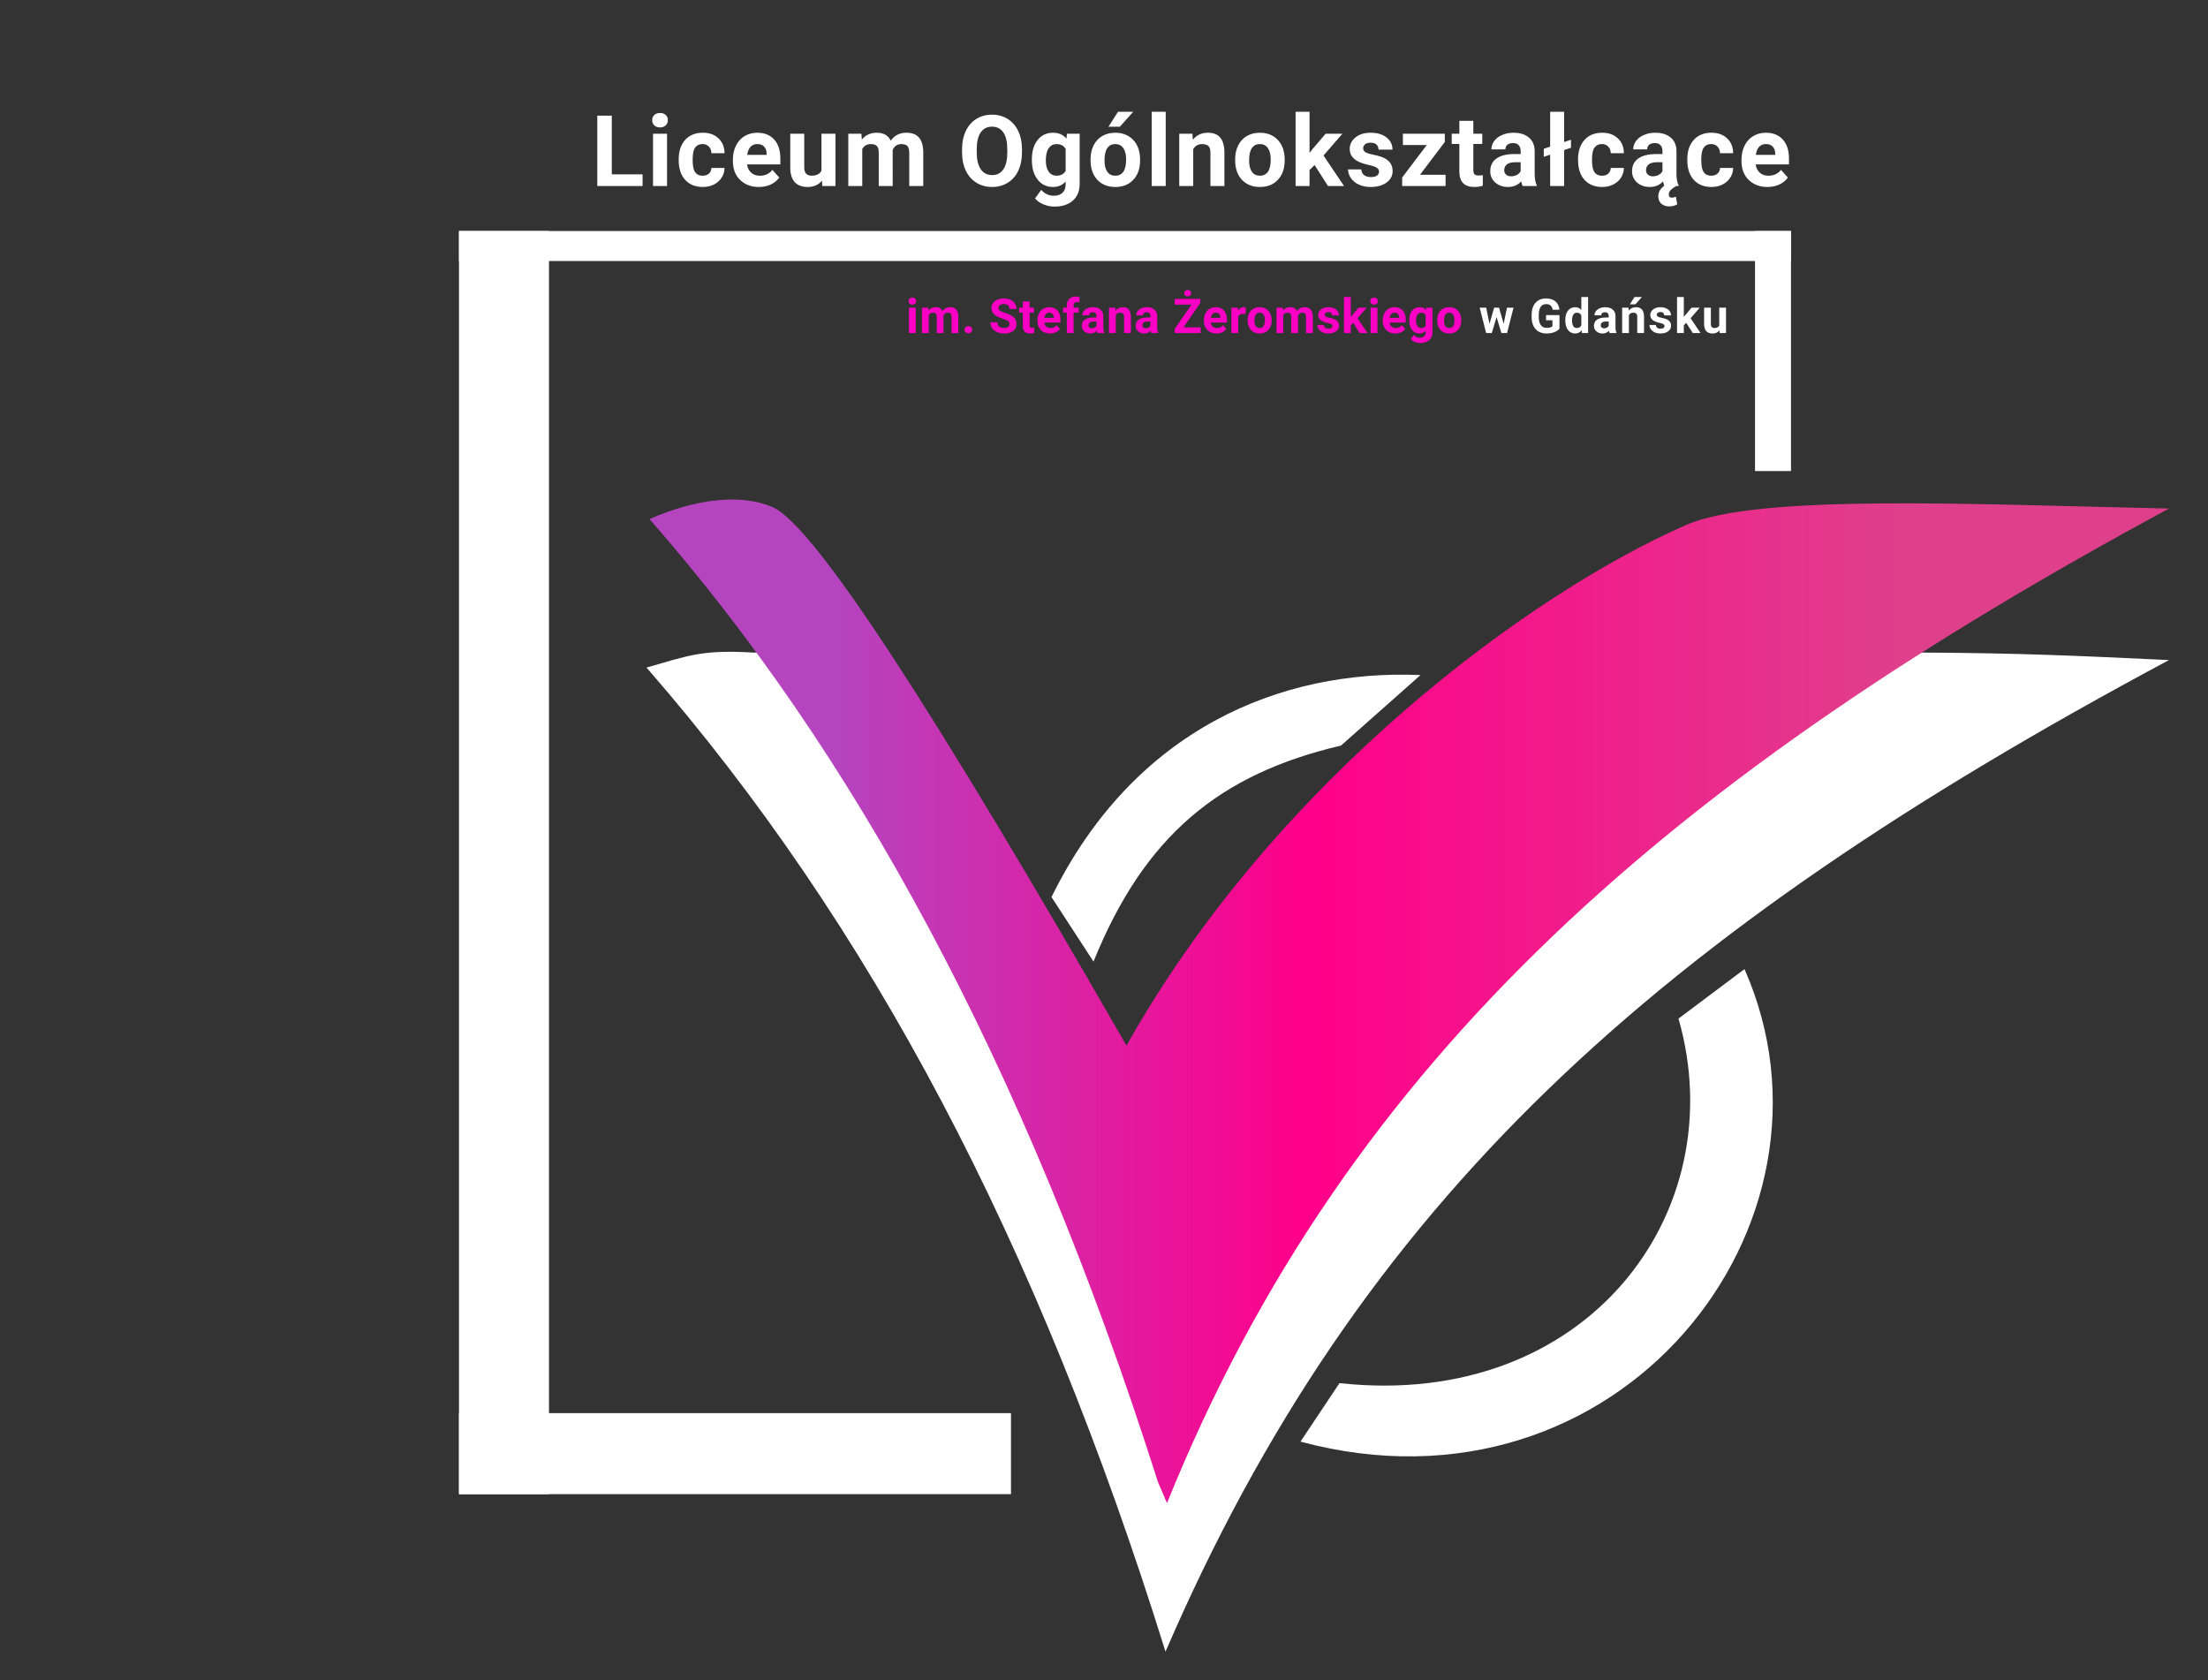 <svg width="736" height="560" viewBox="0 0 736 560" fill="none" xmlns="http://www.w3.org/2000/svg">
<rect x="0" y="0" width="736" height="560" fill="#333333" stroke="none"/>
<path d="M183 77H153V498H183V77Z" fill="white"/>
<path d="M597 77H153V87H597V77Z" fill="white"/>
<path d="M597 77H585V157H597V77Z" fill="white"/>
<path d="M337 471H153V498H337V471Z" fill="white"/>
<path d="M350.5 299C378 243 427 223 473.5 225L447 248.5C406.5 258 381.5 278.5 364.5 320.5L350.5 299Z" fill="white"/>
<path d="M446.5 461C529 470 578 404 559.5 339.5L581.5 323C619 408 539.5 509 433.5 480.5L446.5 461Z" fill="white"/>
<path d="M251 217.5C234 216.5 229.5 218.5 215.5 222.5C290 308 345.893 413.727 388.5 550.5C453.5 400 552 311.5 723 220C691 218.5 673.549 217.696 641 217.5H633C501.467 295.245 447.984 353.662 389 484.5C356.147 372.228 328.379 313.647 261 217.5H251Z" fill="white"/>
<path d="M723 169.5C560 257.5 449.5 351 389 501L386 494C341 352.5 283.5 249.5 216.5 173C232.107 166.197 247 164.5 257.5 169C271.5 175 312 238 375.5 348.5C425.5 259.5 510.5 197.531 562 175C586 164.5 657.523 168.115 723 169.5Z" fill="url(#paint0_linear)"/>
<path d="M305.25 111H302.984V102.547H305.25V111ZM302.852 100.359C302.852 100.021 302.964 99.742 303.188 99.523C303.417 99.305 303.727 99.195 304.117 99.195C304.503 99.195 304.81 99.305 305.039 99.523C305.268 99.742 305.383 100.021 305.383 100.359C305.383 100.703 305.266 100.984 305.031 101.203C304.802 101.422 304.497 101.531 304.117 101.531C303.737 101.531 303.43 101.422 303.195 101.203C302.966 100.984 302.852 100.703 302.852 100.359ZM309.442 102.547L309.513 103.492C310.112 102.758 310.922 102.391 311.942 102.391C313.031 102.391 313.778 102.82 314.185 103.68C314.778 102.82 315.625 102.391 316.724 102.391C317.64 102.391 318.323 102.659 318.771 103.195C319.218 103.727 319.442 104.529 319.442 105.602V111H317.177V105.609C317.177 105.13 317.083 104.781 316.896 104.562C316.708 104.339 316.377 104.227 315.903 104.227C315.226 104.227 314.757 104.549 314.497 105.195L314.505 111H312.247V105.617C312.247 105.128 312.151 104.773 311.958 104.555C311.765 104.336 311.437 104.227 310.974 104.227C310.333 104.227 309.869 104.492 309.583 105.023V111H307.325V102.547H309.442ZM321.51 109.891C321.51 109.531 321.63 109.24 321.869 109.016C322.114 108.792 322.419 108.68 322.783 108.68C323.153 108.68 323.458 108.792 323.697 109.016C323.942 109.24 324.064 109.531 324.064 109.891C324.064 110.245 323.945 110.534 323.705 110.758C323.465 110.977 323.158 111.086 322.783 111.086C322.413 111.086 322.109 110.977 321.869 110.758C321.63 110.534 321.51 110.245 321.51 109.891ZM336.496 108.016C336.496 107.573 336.34 107.234 336.027 107C335.715 106.76 335.152 106.51 334.34 106.25C333.527 105.984 332.884 105.724 332.41 105.469C331.118 104.771 330.473 103.831 330.473 102.648C330.473 102.034 330.645 101.487 330.988 101.008C331.337 100.523 331.835 100.146 332.48 99.875C333.131 99.604 333.861 99.469 334.668 99.469C335.48 99.469 336.204 99.617 336.84 99.914C337.475 100.206 337.967 100.62 338.316 101.156C338.671 101.693 338.848 102.302 338.848 102.984H336.504C336.504 102.464 336.34 102.06 336.012 101.773C335.684 101.482 335.223 101.336 334.629 101.336C334.056 101.336 333.611 101.458 333.293 101.703C332.975 101.943 332.816 102.26 332.816 102.656C332.816 103.026 333.001 103.336 333.371 103.586C333.746 103.836 334.296 104.07 335.02 104.289C336.353 104.69 337.324 105.188 337.934 105.781C338.543 106.375 338.848 107.115 338.848 108C338.848 108.984 338.475 109.758 337.73 110.32C336.986 110.878 335.983 111.156 334.723 111.156C333.848 111.156 333.051 110.997 332.332 110.68C331.613 110.357 331.064 109.917 330.684 109.359C330.309 108.802 330.121 108.156 330.121 107.422H332.473C332.473 108.677 333.223 109.305 334.723 109.305C335.28 109.305 335.715 109.193 336.027 108.969C336.34 108.74 336.496 108.422 336.496 108.016ZM343.204 100.469V102.547H344.649V104.203H343.204V108.422C343.204 108.734 343.264 108.958 343.384 109.094C343.504 109.229 343.733 109.297 344.071 109.297C344.321 109.297 344.543 109.279 344.735 109.242V110.953C344.293 111.089 343.837 111.156 343.368 111.156C341.785 111.156 340.978 110.357 340.946 108.758V104.203H339.712V102.547H340.946V100.469H343.204ZM350.006 111.156C348.766 111.156 347.756 110.776 346.975 110.016C346.199 109.255 345.811 108.242 345.811 106.977V106.758C345.811 105.909 345.975 105.151 346.303 104.484C346.631 103.812 347.094 103.297 347.693 102.938C348.297 102.573 348.985 102.391 349.756 102.391C350.912 102.391 351.821 102.755 352.482 103.484C353.149 104.214 353.482 105.247 353.482 106.586V107.508H348.1C348.172 108.06 348.391 108.503 348.756 108.836C349.126 109.169 349.592 109.336 350.154 109.336C351.024 109.336 351.704 109.021 352.193 108.391L353.303 109.633C352.964 110.112 352.506 110.487 351.928 110.758C351.35 111.023 350.709 111.156 350.006 111.156ZM349.748 104.219C349.3 104.219 348.936 104.37 348.654 104.672C348.378 104.974 348.201 105.406 348.123 105.969H351.264V105.789C351.253 105.289 351.118 104.904 350.857 104.633C350.597 104.357 350.227 104.219 349.748 104.219ZM355.597 111V104.203H354.339V102.547H355.597V101.828C355.597 100.88 355.867 100.146 356.409 99.625C356.956 99.099 357.719 98.836 358.698 98.836C359.011 98.836 359.394 98.888 359.847 98.992L359.823 100.742C359.636 100.695 359.407 100.672 359.136 100.672C358.287 100.672 357.862 101.07 357.862 101.867V102.547H359.542V104.203H357.862V111H355.597ZM365.82 111C365.716 110.797 365.641 110.544 365.594 110.242C365.047 110.852 364.336 111.156 363.461 111.156C362.633 111.156 361.945 110.917 361.398 110.438C360.857 109.958 360.586 109.354 360.586 108.625C360.586 107.729 360.917 107.042 361.578 106.562C362.245 106.083 363.206 105.841 364.461 105.836H365.5V105.352C365.5 104.961 365.398 104.648 365.195 104.414C364.997 104.18 364.682 104.062 364.25 104.062C363.87 104.062 363.57 104.154 363.352 104.336C363.138 104.518 363.031 104.768 363.031 105.086H360.773C360.773 104.596 360.924 104.143 361.227 103.727C361.529 103.31 361.956 102.984 362.508 102.75C363.06 102.51 363.68 102.391 364.367 102.391C365.409 102.391 366.234 102.654 366.844 103.18C367.458 103.701 367.766 104.435 367.766 105.383V109.047C367.771 109.849 367.883 110.456 368.102 110.867V111H365.82ZM363.953 109.43C364.286 109.43 364.594 109.357 364.875 109.211C365.156 109.06 365.365 108.859 365.5 108.609V107.156H364.656C363.526 107.156 362.924 107.547 362.852 108.328L362.844 108.461C362.844 108.742 362.943 108.974 363.141 109.156C363.338 109.339 363.609 109.43 363.953 109.43ZM371.786 102.547L371.856 103.523C372.461 102.768 373.27 102.391 374.286 102.391C375.182 102.391 375.849 102.654 376.286 103.18C376.724 103.706 376.948 104.492 376.958 105.539V111H374.7V105.594C374.7 105.115 374.596 104.768 374.388 104.555C374.179 104.336 373.833 104.227 373.349 104.227C372.713 104.227 372.237 104.497 371.919 105.039V111H369.661V102.547H371.786ZM383.783 111C383.679 110.797 383.603 110.544 383.557 110.242C383.01 110.852 382.299 111.156 381.424 111.156C380.596 111.156 379.908 110.917 379.361 110.438C378.82 109.958 378.549 109.354 378.549 108.625C378.549 107.729 378.879 107.042 379.541 106.562C380.208 106.083 381.169 105.841 382.424 105.836H383.463V105.352C383.463 104.961 383.361 104.648 383.158 104.414C382.96 104.18 382.645 104.062 382.213 104.062C381.833 104.062 381.533 104.154 381.314 104.336C381.101 104.518 380.994 104.768 380.994 105.086H378.736C378.736 104.596 378.887 104.143 379.189 103.727C379.491 103.31 379.919 102.984 380.471 102.75C381.023 102.51 381.643 102.391 382.33 102.391C383.372 102.391 384.197 102.654 384.807 103.18C385.421 103.701 385.728 104.435 385.728 105.383V109.047C385.734 109.849 385.846 110.456 386.064 110.867V111H383.783ZM381.916 109.43C382.249 109.43 382.557 109.357 382.838 109.211C383.119 109.06 383.327 108.859 383.463 108.609V107.156H382.619C381.489 107.156 380.887 107.547 380.814 108.328L380.807 108.461C380.807 108.742 380.906 108.974 381.103 109.156C381.301 109.339 381.572 109.43 381.916 109.43ZM394.496 109.117H400.23V111H391.566V109.625L397.191 101.523H391.574V99.625H400.105V100.969L394.496 109.117ZM395.902 96.641C396.262 96.641 396.543 96.742 396.746 96.945C396.954 97.143 397.059 97.398 397.059 97.711C397.059 98.023 396.954 98.279 396.746 98.477C396.543 98.674 396.262 98.773 395.902 98.773C395.548 98.773 395.267 98.674 395.059 98.477C394.85 98.279 394.746 98.023 394.746 97.711C394.746 97.398 394.85 97.143 395.059 96.945C395.272 96.742 395.553 96.641 395.902 96.641ZM405.493 111.156C404.253 111.156 403.243 110.776 402.462 110.016C401.686 109.255 401.298 108.242 401.298 106.977V106.758C401.298 105.909 401.462 105.151 401.79 104.484C402.118 103.812 402.582 103.297 403.181 102.938C403.785 102.573 404.472 102.391 405.243 102.391C406.399 102.391 407.308 102.755 407.97 103.484C408.636 104.214 408.97 105.247 408.97 106.586V107.508H403.587C403.66 108.06 403.878 108.503 404.243 108.836C404.613 109.169 405.079 109.336 405.642 109.336C406.511 109.336 407.191 109.021 407.681 108.391L408.79 109.633C408.451 110.112 407.993 110.487 407.415 110.758C406.837 111.023 406.196 111.156 405.493 111.156ZM405.235 104.219C404.787 104.219 404.423 104.37 404.142 104.672C403.865 104.974 403.688 105.406 403.61 105.969H406.751V105.789C406.74 105.289 406.605 104.904 406.345 104.633C406.084 104.357 405.714 104.219 405.235 104.219ZM415.217 104.664C414.909 104.622 414.639 104.602 414.404 104.602C413.55 104.602 412.99 104.891 412.725 105.469V111H410.467V102.547H412.6L412.662 103.555C413.115 102.779 413.743 102.391 414.545 102.391C414.795 102.391 415.029 102.424 415.248 102.492L415.217 104.664ZM415.886 106.695C415.886 105.857 416.047 105.109 416.37 104.453C416.693 103.797 417.156 103.289 417.761 102.93C418.37 102.57 419.076 102.391 419.878 102.391C421.018 102.391 421.948 102.74 422.667 103.438C423.391 104.135 423.794 105.083 423.878 106.281L423.893 106.859C423.893 108.156 423.531 109.198 422.808 109.984C422.084 110.766 421.112 111.156 419.893 111.156C418.675 111.156 417.701 110.766 416.972 109.984C416.248 109.203 415.886 108.141 415.886 106.797V106.695ZM418.143 106.859C418.143 107.661 418.294 108.276 418.597 108.703C418.899 109.125 419.331 109.336 419.893 109.336C420.44 109.336 420.867 109.128 421.175 108.711C421.482 108.289 421.636 107.617 421.636 106.695C421.636 105.909 421.482 105.299 421.175 104.867C420.867 104.435 420.435 104.219 419.878 104.219C419.326 104.219 418.899 104.435 418.597 104.867C418.294 105.294 418.143 105.958 418.143 106.859ZM427.609 102.547L427.68 103.492C428.279 102.758 429.088 102.391 430.109 102.391C431.198 102.391 431.945 102.82 432.351 103.68C432.945 102.82 433.792 102.391 434.891 102.391C435.807 102.391 436.489 102.659 436.937 103.195C437.385 103.727 437.609 104.529 437.609 105.602V111H435.344V105.609C435.344 105.13 435.25 104.781 435.062 104.562C434.875 104.339 434.544 104.227 434.07 104.227C433.393 104.227 432.924 104.549 432.664 105.195L432.672 111H430.414V105.617C430.414 105.128 430.318 104.773 430.125 104.555C429.932 104.336 429.604 104.227 429.141 104.227C428.5 104.227 428.036 104.492 427.75 105.023V111H425.492V102.547H427.609ZM444.138 108.664C444.138 108.388 444 108.172 443.723 108.016C443.453 107.854 443.015 107.711 442.411 107.586C440.401 107.164 439.395 106.31 439.395 105.023C439.395 104.273 439.705 103.648 440.325 103.148C440.95 102.643 441.765 102.391 442.77 102.391C443.843 102.391 444.7 102.643 445.341 103.148C445.987 103.654 446.309 104.31 446.309 105.117H444.052C444.052 104.794 443.947 104.529 443.739 104.32C443.531 104.107 443.205 104 442.763 104C442.382 104 442.088 104.086 441.88 104.258C441.671 104.43 441.567 104.648 441.567 104.914C441.567 105.164 441.684 105.367 441.919 105.523C442.158 105.674 442.559 105.807 443.122 105.922C443.684 106.031 444.158 106.156 444.544 106.297C445.737 106.734 446.333 107.492 446.333 108.57C446.333 109.341 446.002 109.966 445.341 110.445C444.679 110.919 443.825 111.156 442.778 111.156C442.07 111.156 441.44 111.031 440.888 110.781C440.341 110.526 439.911 110.18 439.598 109.742C439.286 109.299 439.13 108.823 439.13 108.312H441.27C441.291 108.714 441.44 109.021 441.716 109.234C441.992 109.448 442.362 109.555 442.825 109.555C443.257 109.555 443.583 109.474 443.802 109.312C444.026 109.146 444.138 108.93 444.138 108.664ZM451.072 107.609L450.26 108.422V111H448.002V99H450.26V105.648L450.697 105.086L452.861 102.547H455.572L452.517 106.07L455.838 111H453.244L451.072 107.609ZM459.139 111H456.874V102.547H459.139V111ZM456.741 100.359C456.741 100.021 456.853 99.742 457.077 99.523C457.306 99.305 457.616 99.195 458.007 99.195C458.392 99.195 458.699 99.305 458.929 99.523C459.158 99.742 459.272 100.021 459.272 100.359C459.272 100.703 459.155 100.984 458.921 101.203C458.692 101.422 458.387 101.531 458.007 101.531C457.626 101.531 457.319 101.422 457.085 101.203C456.856 100.984 456.741 100.703 456.741 100.359ZM465.105 111.156C463.866 111.156 462.855 110.776 462.074 110.016C461.298 109.255 460.91 108.242 460.91 106.977V106.758C460.91 105.909 461.074 105.151 461.402 104.484C461.73 103.812 462.194 103.297 462.793 102.938C463.397 102.573 464.084 102.391 464.855 102.391C466.012 102.391 466.92 102.755 467.582 103.484C468.249 104.214 468.582 105.247 468.582 106.586V107.508H463.199C463.272 108.06 463.491 108.503 463.855 108.836C464.225 109.169 464.691 109.336 465.254 109.336C466.124 109.336 466.803 109.021 467.293 108.391L468.402 109.633C468.064 110.112 467.605 110.487 467.027 110.758C466.449 111.023 465.808 111.156 465.105 111.156ZM464.848 104.219C464.4 104.219 464.035 104.37 463.754 104.672C463.478 104.974 463.301 105.406 463.223 105.969H466.363V105.789C466.353 105.289 466.217 104.904 465.957 104.633C465.696 104.357 465.327 104.219 464.848 104.219ZM469.751 106.711C469.751 105.414 470.058 104.37 470.673 103.578C471.292 102.786 472.126 102.391 473.173 102.391C474.1 102.391 474.821 102.708 475.337 103.344L475.43 102.547H477.477V110.719C477.477 111.458 477.308 112.102 476.97 112.648C476.636 113.195 476.165 113.612 475.555 113.898C474.946 114.185 474.233 114.328 473.415 114.328C472.795 114.328 472.191 114.203 471.602 113.953C471.014 113.708 470.569 113.391 470.266 113L471.266 111.625C471.829 112.255 472.511 112.57 473.313 112.57C473.912 112.57 474.378 112.409 474.712 112.086C475.045 111.768 475.212 111.315 475.212 110.727V110.273C474.691 110.862 474.006 111.156 473.157 111.156C472.141 111.156 471.319 110.76 470.688 109.969C470.063 109.172 469.751 108.117 469.751 106.805V106.711ZM472.009 106.875C472.009 107.641 472.162 108.242 472.47 108.68C472.777 109.112 473.199 109.328 473.735 109.328C474.423 109.328 474.915 109.07 475.212 108.555V105C474.91 104.484 474.423 104.227 473.751 104.227C473.209 104.227 472.782 104.448 472.47 104.891C472.162 105.333 472.009 105.995 472.009 106.875ZM479.076 106.695C479.076 105.857 479.237 105.109 479.56 104.453C479.883 103.797 480.347 103.289 480.951 102.93C481.56 102.57 482.266 102.391 483.068 102.391C484.209 102.391 485.139 102.74 485.857 103.438C486.581 104.135 486.985 105.083 487.068 106.281L487.084 106.859C487.084 108.156 486.722 109.198 485.998 109.984C485.274 110.766 484.303 111.156 483.084 111.156C481.865 111.156 480.891 110.766 480.162 109.984C479.438 109.203 479.076 108.141 479.076 106.797V106.695ZM481.334 106.859C481.334 107.661 481.485 108.276 481.787 108.703C482.089 109.125 482.521 109.336 483.084 109.336C483.631 109.336 484.058 109.128 484.365 108.711C484.672 108.289 484.826 107.617 484.826 106.695C484.826 105.909 484.672 105.299 484.365 104.867C484.058 104.435 483.625 104.219 483.068 104.219C482.516 104.219 482.089 104.435 481.787 104.867C481.485 105.294 481.334 105.958 481.334 106.859Z" fill="#FB00C4"/>
<path d="M501.219 107.93L502.328 102.547H504.508L502.352 111H500.461L498.859 105.68L497.258 111H495.375L493.219 102.547H495.398L496.5 107.922L498.047 102.547H499.68L501.219 107.93ZM519.822 109.562C519.4 110.068 518.803 110.461 518.033 110.742C517.262 111.018 516.408 111.156 515.47 111.156C514.486 111.156 513.621 110.943 512.876 110.516C512.137 110.083 511.564 109.458 511.158 108.641C510.757 107.823 510.551 106.862 510.54 105.758V104.984C510.54 103.849 510.73 102.867 511.111 102.039C511.496 101.206 512.048 100.57 512.767 100.133C513.491 99.69 514.337 99.469 515.306 99.469C516.655 99.469 517.71 99.792 518.47 100.438C519.23 101.078 519.681 102.013 519.822 103.242H517.54C517.436 102.591 517.204 102.115 516.845 101.812C516.491 101.51 516.001 101.359 515.376 101.359C514.579 101.359 513.973 101.659 513.556 102.258C513.139 102.857 512.928 103.747 512.923 104.93V105.656C512.923 106.849 513.15 107.75 513.603 108.359C514.056 108.969 514.72 109.273 515.595 109.273C516.475 109.273 517.103 109.086 517.478 108.711V106.75H515.345V105.023H519.822V109.562ZM521.756 106.711C521.756 105.393 522.05 104.344 522.639 103.562C523.232 102.781 524.042 102.391 525.068 102.391C525.891 102.391 526.571 102.698 527.107 103.312V99H529.373V111H527.334L527.225 110.102C526.662 110.805 525.938 111.156 525.053 111.156C524.058 111.156 523.258 110.766 522.654 109.984C522.055 109.198 521.756 108.107 521.756 106.711ZM524.014 106.875C524.014 107.667 524.152 108.273 524.428 108.695C524.704 109.117 525.105 109.328 525.631 109.328C526.329 109.328 526.821 109.034 527.107 108.445V105.109C526.826 104.521 526.339 104.227 525.646 104.227C524.558 104.227 524.014 105.109 524.014 106.875ZM536.549 111C536.445 110.797 536.37 110.544 536.323 110.242C535.776 110.852 535.065 111.156 534.19 111.156C533.362 111.156 532.674 110.917 532.128 110.438C531.586 109.958 531.315 109.354 531.315 108.625C531.315 107.729 531.646 107.042 532.307 106.562C532.974 106.083 533.935 105.841 535.19 105.836H536.229V105.352C536.229 104.961 536.128 104.648 535.924 104.414C535.727 104.18 535.411 104.062 534.979 104.062C534.599 104.062 534.299 104.154 534.081 104.336C533.867 104.518 533.76 104.768 533.76 105.086H531.503C531.503 104.596 531.654 104.143 531.956 103.727C532.258 103.31 532.685 102.984 533.237 102.75C533.789 102.51 534.409 102.391 535.096 102.391C536.138 102.391 536.964 102.654 537.573 103.18C538.188 103.701 538.495 104.435 538.495 105.383V109.047C538.5 109.849 538.612 110.456 538.831 110.867V111H536.549ZM534.682 109.43C535.016 109.43 535.323 109.357 535.604 109.211C535.885 109.06 536.094 108.859 536.229 108.609V107.156H535.385C534.255 107.156 533.654 107.547 533.581 108.328L533.573 108.461C533.573 108.742 533.672 108.974 533.87 109.156C534.068 109.339 534.339 109.43 534.682 109.43ZM542.835 102.547L542.906 103.523C543.51 102.768 544.32 102.391 545.335 102.391C546.231 102.391 546.898 102.654 547.335 103.18C547.773 103.706 547.997 104.492 548.007 105.539V111H545.749V105.594C545.749 105.115 545.645 104.768 545.437 104.555C545.229 104.336 544.882 104.227 544.398 104.227C543.762 104.227 543.286 104.497 542.968 105.039V111H540.71V102.547H542.835ZM544.835 99H547.296L545.132 101.422H543.296L544.835 99ZM554.832 108.664C554.832 108.388 554.694 108.172 554.418 108.016C554.147 107.854 553.71 107.711 553.105 107.586C551.095 107.164 550.09 106.31 550.09 105.023C550.09 104.273 550.4 103.648 551.02 103.148C551.645 102.643 552.46 102.391 553.465 102.391C554.538 102.391 555.395 102.643 556.035 103.148C556.681 103.654 557.004 104.31 557.004 105.117H554.746C554.746 104.794 554.642 104.529 554.434 104.32C554.225 104.107 553.9 104 553.457 104C553.077 104 552.783 104.086 552.574 104.258C552.366 104.43 552.262 104.648 552.262 104.914C552.262 105.164 552.379 105.367 552.613 105.523C552.853 105.674 553.254 105.807 553.816 105.922C554.379 106.031 554.853 106.156 555.238 106.297C556.431 106.734 557.027 107.492 557.027 108.57C557.027 109.341 556.697 109.966 556.035 110.445C555.374 110.919 554.52 111.156 553.473 111.156C552.764 111.156 552.134 111.031 551.582 110.781C551.035 110.526 550.605 110.18 550.293 109.742C549.98 109.299 549.824 108.823 549.824 108.312H551.965C551.986 108.714 552.134 109.021 552.41 109.234C552.686 109.448 553.056 109.555 553.52 109.555C553.952 109.555 554.277 109.474 554.496 109.312C554.72 109.146 554.832 108.93 554.832 108.664ZM562.087 107.609L561.274 108.422V111H559.016V99H561.274V105.648L561.712 105.086L563.876 102.547H566.587L563.532 106.07L566.852 111H564.258L562.087 107.609ZM573.154 110.141C572.596 110.818 571.826 111.156 570.841 111.156C569.935 111.156 569.242 110.896 568.763 110.375C568.289 109.854 568.047 109.091 568.036 108.086V102.547H570.294V108.008C570.294 108.888 570.695 109.328 571.497 109.328C572.263 109.328 572.789 109.062 573.076 108.531V102.547H575.341V111H573.216L573.154 110.141Z" fill="white"/>
<path d="M203.929 58.117H214.193V62H199.095V38.539H203.929V58.117ZM222.348 62H217.675V44.565H222.348V62ZM217.401 40.054C217.401 39.355 217.632 38.781 218.094 38.33C218.567 37.878 219.206 37.653 220.011 37.653C220.806 37.653 221.44 37.878 221.913 38.33C222.385 38.781 222.622 39.355 222.622 40.054C222.622 40.763 222.38 41.343 221.897 41.794C221.424 42.245 220.796 42.471 220.011 42.471C219.227 42.471 218.593 42.245 218.11 41.794C217.637 41.343 217.401 40.763 217.401 40.054ZM234.209 58.568C235.068 58.568 235.767 58.331 236.304 57.859C236.841 57.386 237.12 56.758 237.142 55.974H241.508C241.497 57.155 241.175 58.24 240.541 59.228C239.908 60.206 239.038 60.969 237.931 61.517C236.835 62.054 235.622 62.322 234.289 62.322C231.797 62.322 229.831 61.533 228.392 59.954C226.953 58.364 226.233 56.172 226.233 53.379V53.073C226.233 50.388 226.947 48.245 228.376 46.644C229.805 45.044 231.765 44.243 234.257 44.243C236.438 44.243 238.184 44.866 239.494 46.112C240.815 47.348 241.487 48.997 241.508 51.059H237.142C237.12 50.157 236.841 49.426 236.304 48.868C235.767 48.298 235.058 48.014 234.177 48.014C233.092 48.014 232.27 48.411 231.711 49.206C231.164 49.99 230.89 51.269 230.89 53.041V53.524C230.89 55.318 231.164 56.607 231.711 57.392C232.259 58.176 233.092 58.568 234.209 58.568ZM252.95 62.322C250.394 62.322 248.31 61.538 246.698 59.97C245.098 58.401 244.298 56.312 244.298 53.702V53.251C244.298 51.499 244.636 49.937 245.313 48.562C245.989 47.176 246.945 46.112 248.181 45.371C249.427 44.619 250.845 44.243 252.435 44.243C254.819 44.243 256.694 44.995 258.058 46.499C259.433 48.003 260.121 50.135 260.121 52.896V54.797H249.019C249.169 55.936 249.62 56.849 250.372 57.537C251.135 58.224 252.096 58.568 253.256 58.568C255.05 58.568 256.452 57.918 257.462 56.618L259.75 59.18C259.052 60.169 258.107 60.942 256.914 61.501C255.722 62.048 254.401 62.322 252.95 62.322ZM252.419 48.014C251.495 48.014 250.743 48.325 250.163 48.948C249.593 49.571 249.228 50.463 249.067 51.623H255.545V51.252C255.523 50.221 255.244 49.426 254.707 48.868C254.17 48.298 253.407 48.014 252.419 48.014ZM273.98 60.227C272.83 61.624 271.241 62.322 269.21 62.322C267.341 62.322 265.912 61.785 264.924 60.711C263.947 59.637 263.447 58.063 263.426 55.99V44.565H268.082V55.829C268.082 57.644 268.91 58.552 270.564 58.552C272.143 58.552 273.228 58.004 273.819 56.908V44.565H278.492V62H274.109L273.98 60.227ZM287.13 44.565L287.275 46.515C288.51 45.001 290.181 44.243 292.286 44.243C294.531 44.243 296.073 45.129 296.911 46.902C298.135 45.129 299.881 44.243 302.148 44.243C304.038 44.243 305.445 44.796 306.369 45.903C307.293 46.998 307.755 48.653 307.755 50.866V62H303.082V50.882C303.082 49.894 302.889 49.174 302.502 48.723C302.115 48.261 301.433 48.03 300.456 48.03C299.059 48.03 298.092 48.696 297.555 50.028L297.571 62H292.915V50.898C292.915 49.888 292.716 49.158 292.318 48.706C291.921 48.255 291.244 48.03 290.288 48.03C288.967 48.03 288.011 48.578 287.42 49.673V62H282.763V44.565H287.13ZM340.662 50.801C340.662 53.111 340.253 55.136 339.437 56.876C338.621 58.616 337.45 59.959 335.924 60.904C334.41 61.85 332.669 62.322 330.704 62.322C328.759 62.322 327.024 61.855 325.499 60.92C323.974 59.986 322.792 58.654 321.954 56.924C321.116 55.184 320.692 53.186 320.681 50.93V49.77C320.681 47.46 321.095 45.43 321.922 43.679C322.76 41.917 323.936 40.569 325.451 39.635C326.976 38.69 328.716 38.217 330.671 38.217C332.626 38.217 334.361 38.69 335.876 39.635C337.401 40.569 338.578 41.917 339.405 43.679C340.243 45.43 340.662 47.455 340.662 49.754V50.801ZM335.763 49.738C335.763 47.278 335.323 45.409 334.442 44.13C333.561 42.852 332.304 42.213 330.671 42.213C329.049 42.213 327.798 42.847 326.917 44.114C326.036 45.371 325.59 47.219 325.58 49.657V50.801C325.58 53.197 326.02 55.055 326.901 56.377C327.782 57.698 329.049 58.358 330.704 58.358C332.326 58.358 333.572 57.725 334.442 56.457C335.312 55.179 335.752 53.32 335.763 50.882V49.738ZM343.95 53.154C343.95 50.479 344.584 48.325 345.852 46.692C347.13 45.06 348.849 44.243 351.008 44.243C352.92 44.243 354.408 44.898 355.471 46.209L355.665 44.565H359.886V61.42C359.886 62.945 359.537 64.272 358.839 65.4C358.152 66.528 357.179 67.387 355.923 67.978C354.666 68.569 353.194 68.864 351.508 68.864C350.229 68.864 348.983 68.606 347.769 68.091C346.555 67.586 345.637 66.931 345.014 66.125L347.076 63.289C348.237 64.589 349.644 65.239 351.298 65.239C352.533 65.239 353.495 64.906 354.182 64.24C354.87 63.584 355.214 62.65 355.214 61.436V60.502C354.139 61.715 352.727 62.322 350.976 62.322C348.881 62.322 347.184 61.506 345.884 59.873C344.595 58.23 343.95 56.054 343.95 53.347V53.154ZM348.607 53.492C348.607 55.071 348.924 56.312 349.558 57.214C350.192 58.106 351.062 58.552 352.168 58.552C353.586 58.552 354.601 58.02 355.214 56.956V49.625C354.591 48.562 353.586 48.03 352.2 48.03C351.083 48.03 350.202 48.486 349.558 49.399C348.924 50.312 348.607 51.677 348.607 53.492ZM363.514 53.122C363.514 51.392 363.847 49.851 364.513 48.497C365.179 47.144 366.135 46.096 367.381 45.355C368.638 44.614 370.093 44.243 371.747 44.243C374.1 44.243 376.018 44.963 377.5 46.402C378.993 47.842 379.826 49.797 379.997 52.268L380.03 53.46C380.03 56.135 379.283 58.283 377.79 59.905C376.297 61.517 374.293 62.322 371.78 62.322C369.266 62.322 367.257 61.517 365.753 59.905C364.26 58.294 363.514 56.102 363.514 53.331V53.122ZM368.17 53.46C368.17 55.114 368.482 56.382 369.105 57.263C369.728 58.133 370.62 58.568 371.78 58.568C372.908 58.568 373.789 58.138 374.422 57.279C375.056 56.409 375.373 55.023 375.373 53.122C375.373 51.499 375.056 50.243 374.422 49.351C373.789 48.459 372.897 48.014 371.747 48.014C370.609 48.014 369.728 48.459 369.105 49.351C368.482 50.232 368.17 51.602 368.17 53.46ZM372.666 37.25H377.742L373.278 42.245H369.492L372.666 37.25ZM388.571 62H383.899V37.25H388.571V62ZM397.468 44.565L397.613 46.58C398.859 45.022 400.529 44.243 402.624 44.243C404.472 44.243 405.847 44.786 406.749 45.871C407.651 46.956 408.113 48.578 408.135 50.737V62H403.478V50.85C403.478 49.861 403.263 49.147 402.833 48.706C402.404 48.255 401.689 48.03 400.69 48.03C399.38 48.03 398.397 48.588 397.742 49.706V62H393.085V44.565H397.468ZM411.713 53.122C411.713 51.392 412.046 49.851 412.712 48.497C413.379 47.144 414.335 46.096 415.581 45.355C416.837 44.614 418.293 44.243 419.947 44.243C422.3 44.243 424.217 44.963 425.7 46.402C427.193 47.842 428.025 49.797 428.197 52.268L428.23 53.46C428.23 56.135 427.483 58.283 425.99 59.905C424.497 61.517 422.493 62.322 419.98 62.322C417.466 62.322 415.457 61.517 413.953 59.905C412.46 58.294 411.713 56.102 411.713 53.331V53.122ZM416.37 53.46C416.37 55.114 416.682 56.382 417.305 57.263C417.928 58.133 418.819 58.568 419.98 58.568C421.108 58.568 421.988 58.138 422.622 57.279C423.256 56.409 423.573 55.023 423.573 53.122C423.573 51.499 423.256 50.243 422.622 49.351C421.988 48.459 421.097 48.014 419.947 48.014C418.809 48.014 417.928 48.459 417.305 49.351C416.682 50.232 416.37 51.602 416.37 53.46ZM438.189 55.007L436.513 56.683V62H431.857V37.25H436.513V50.962L437.416 49.802L441.879 44.565H447.471L441.17 51.833L448.018 62H442.669L438.189 55.007ZM459.686 57.182C459.686 56.613 459.401 56.167 458.832 55.845C458.273 55.512 457.371 55.216 456.125 54.959C451.979 54.088 449.905 52.327 449.905 49.673C449.905 48.127 450.544 46.837 451.823 45.806C453.112 44.764 454.793 44.243 456.866 44.243C459.079 44.243 460.846 44.764 462.168 45.806C463.5 46.848 464.166 48.202 464.166 49.867H459.509C459.509 49.201 459.294 48.653 458.864 48.223C458.435 47.783 457.763 47.562 456.85 47.562C456.066 47.562 455.459 47.74 455.029 48.094C454.6 48.449 454.385 48.9 454.385 49.448C454.385 49.963 454.626 50.382 455.11 50.705C455.604 51.016 456.431 51.29 457.591 51.526C458.751 51.752 459.729 52.01 460.524 52.3C462.984 53.202 464.214 54.765 464.214 56.989C464.214 58.579 463.532 59.868 462.168 60.856C460.803 61.834 459.042 62.322 456.882 62.322C455.421 62.322 454.122 62.065 452.983 61.549C451.855 61.023 450.969 60.308 450.324 59.406C449.68 58.493 449.357 57.51 449.357 56.457H453.772C453.815 57.284 454.122 57.918 454.691 58.358C455.26 58.799 456.023 59.019 456.979 59.019C457.871 59.019 458.542 58.852 458.993 58.52C459.455 58.176 459.686 57.73 459.686 57.182ZM473.336 58.246H481.86V62H467.39V59.164L475.592 48.336H467.632V44.565H481.602V47.321L473.336 58.246ZM491.11 40.279V44.565H494.091V47.981H491.11V56.683C491.11 57.327 491.234 57.789 491.481 58.068C491.728 58.348 492.201 58.487 492.899 58.487C493.415 58.487 493.871 58.45 494.269 58.374V61.903C493.355 62.183 492.415 62.322 491.449 62.322C488.183 62.322 486.518 60.673 486.454 57.376V47.981H483.908V44.565H486.454V40.279H491.11ZM507.548 62C507.333 61.581 507.177 61.06 507.08 60.437C505.952 61.694 504.486 62.322 502.681 62.322C500.973 62.322 499.555 61.828 498.427 60.84C497.31 59.852 496.752 58.605 496.752 57.102C496.752 55.254 497.434 53.836 498.798 52.848C500.173 51.859 502.155 51.36 504.744 51.349H506.887V50.35C506.887 49.544 506.677 48.9 506.258 48.416C505.85 47.933 505.2 47.691 504.309 47.691C503.525 47.691 502.907 47.879 502.456 48.255C502.015 48.631 501.795 49.147 501.795 49.802H497.138C497.138 48.792 497.45 47.858 498.073 46.998C498.696 46.139 499.577 45.468 500.716 44.984C501.854 44.49 503.133 44.243 504.55 44.243C506.699 44.243 508.402 44.786 509.658 45.871C510.926 46.945 511.56 48.459 511.56 50.415V57.972C511.57 59.626 511.801 60.877 512.253 61.726V62H507.548ZM503.696 58.761C504.384 58.761 505.018 58.611 505.598 58.31C506.178 57.998 506.608 57.585 506.887 57.069V54.072H505.147C502.816 54.072 501.575 54.878 501.424 56.489L501.408 56.763C501.408 57.343 501.612 57.821 502.021 58.197C502.429 58.573 502.987 58.761 503.696 58.761ZM521.374 47.337L523.662 46.58V49.254L521.374 50.012V62H516.718V51.559L514.591 52.268V49.593L516.718 48.884V37.25H521.374V47.337ZM533.993 58.568C534.852 58.568 535.55 58.331 536.087 57.859C536.625 57.386 536.904 56.758 536.925 55.974H541.292C541.281 57.155 540.959 58.24 540.325 59.228C539.691 60.206 538.821 60.969 537.715 61.517C536.619 62.054 535.405 62.322 534.073 62.322C531.581 62.322 529.615 61.533 528.176 59.954C526.736 58.364 526.017 56.172 526.017 53.379V53.073C526.017 50.388 526.731 48.245 528.16 46.644C529.588 45.044 531.549 44.243 534.041 44.243C536.222 44.243 537.967 44.866 539.278 46.112C540.599 47.348 541.271 48.997 541.292 51.059H536.925C536.904 50.157 536.625 49.426 536.087 48.868C535.55 48.298 534.841 48.014 533.961 48.014C532.876 48.014 532.054 48.411 531.495 49.206C530.947 49.99 530.673 51.269 530.673 53.041V53.524C530.673 55.318 530.947 56.607 531.495 57.392C532.043 58.176 532.876 58.568 533.993 58.568ZM554.764 61.919C554.582 61.479 554.442 60.985 554.346 60.437C553.218 61.694 551.751 62.322 549.947 62.322C548.239 62.322 546.821 61.828 545.693 60.84C544.576 59.852 544.017 58.605 544.017 57.102C544.017 55.254 544.699 53.836 546.063 52.848C547.438 51.859 549.42 51.36 552.009 51.349H554.152V50.35C554.152 49.544 553.943 48.9 553.524 48.416C553.116 47.933 552.466 47.691 551.574 47.691C550.79 47.691 550.172 47.879 549.721 48.255C549.281 48.631 549.06 49.147 549.06 49.802H544.404C544.404 48.792 544.715 47.858 545.338 46.998C545.961 46.139 546.842 45.468 547.981 44.984C549.119 44.49 550.398 44.243 551.816 44.243C553.964 44.243 555.667 44.786 556.924 45.871C558.191 46.945 558.825 48.459 558.825 50.415V57.972C558.836 59.626 559.067 60.877 559.518 61.726V62H558.744C557.95 62.451 557.337 62.892 556.908 63.321C556.478 63.762 556.263 64.267 556.263 64.836C556.263 65.534 556.617 65.883 557.326 65.883C557.681 65.883 558.111 65.776 558.616 65.561L559.083 68.091C558.299 68.564 557.412 68.8 556.424 68.8C555.35 68.8 554.469 68.499 553.782 67.897C553.105 67.307 552.766 66.485 552.766 65.432C552.766 64.025 553.432 62.854 554.764 61.919ZM550.962 58.761C551.649 58.761 552.283 58.611 552.863 58.31C553.443 57.998 553.873 57.585 554.152 57.069V54.072H552.412C550.081 54.072 548.84 54.878 548.69 56.489L548.674 56.763C548.674 57.343 548.878 57.821 549.286 58.197C549.694 58.573 550.253 58.761 550.962 58.761ZM570.412 58.568C571.272 58.568 571.97 58.331 572.507 57.859C573.044 57.386 573.323 56.758 573.345 55.974H577.711C577.701 57.155 577.378 58.24 576.745 59.228C576.111 60.206 575.241 60.969 574.134 61.517C573.039 62.054 571.825 62.322 570.493 62.322C568.001 62.322 566.035 61.533 564.595 59.954C563.156 58.364 562.436 56.172 562.436 53.379V53.073C562.436 50.388 563.15 48.245 564.579 46.644C566.008 45.044 567.968 44.243 570.46 44.243C572.641 44.243 574.387 44.866 575.697 46.112C577.019 47.348 577.69 48.997 577.711 51.059H573.345C573.323 50.157 573.044 49.426 572.507 48.868C571.97 48.298 571.261 48.014 570.38 48.014C569.295 48.014 568.473 48.411 567.915 49.206C567.367 49.99 567.093 51.269 567.093 53.041V53.524C567.093 55.318 567.367 56.607 567.915 57.392C568.462 58.176 569.295 58.568 570.412 58.568ZM589.154 62.322C586.597 62.322 584.513 61.538 582.902 59.97C581.301 58.401 580.501 56.312 580.501 53.702V53.251C580.501 51.499 580.839 49.937 581.516 48.562C582.193 47.176 583.149 46.112 584.384 45.371C585.63 44.619 587.048 44.243 588.638 44.243C591.023 44.243 592.897 44.995 594.261 46.499C595.636 48.003 596.324 50.135 596.324 52.896V54.797H585.222C585.372 55.936 585.823 56.849 586.575 57.537C587.338 58.224 588.3 58.568 589.46 58.568C591.254 58.568 592.656 57.918 593.665 56.618L595.953 59.18C595.255 60.169 594.31 60.942 593.117 61.501C591.925 62.048 590.604 62.322 589.154 62.322ZM588.622 48.014C587.698 48.014 586.946 48.325 586.366 48.948C585.797 49.571 585.431 50.463 585.27 51.623H591.748V51.252C591.726 50.221 591.447 49.426 590.91 48.868C590.373 48.298 589.61 48.014 588.622 48.014Z" fill="white"/>
<defs>
<linearGradient id="paint0_linear" x1="279" y1="349.5" x2="643.5" y2="349.5" gradientUnits="userSpaceOnUse">
<stop stop-color="#B544BF"/>
<stop offset="0.427" stop-color="#FF008A"/>
<stop offset="0.979" stop-color="#DF408C"/>
</linearGradient>
</defs>
</svg>
